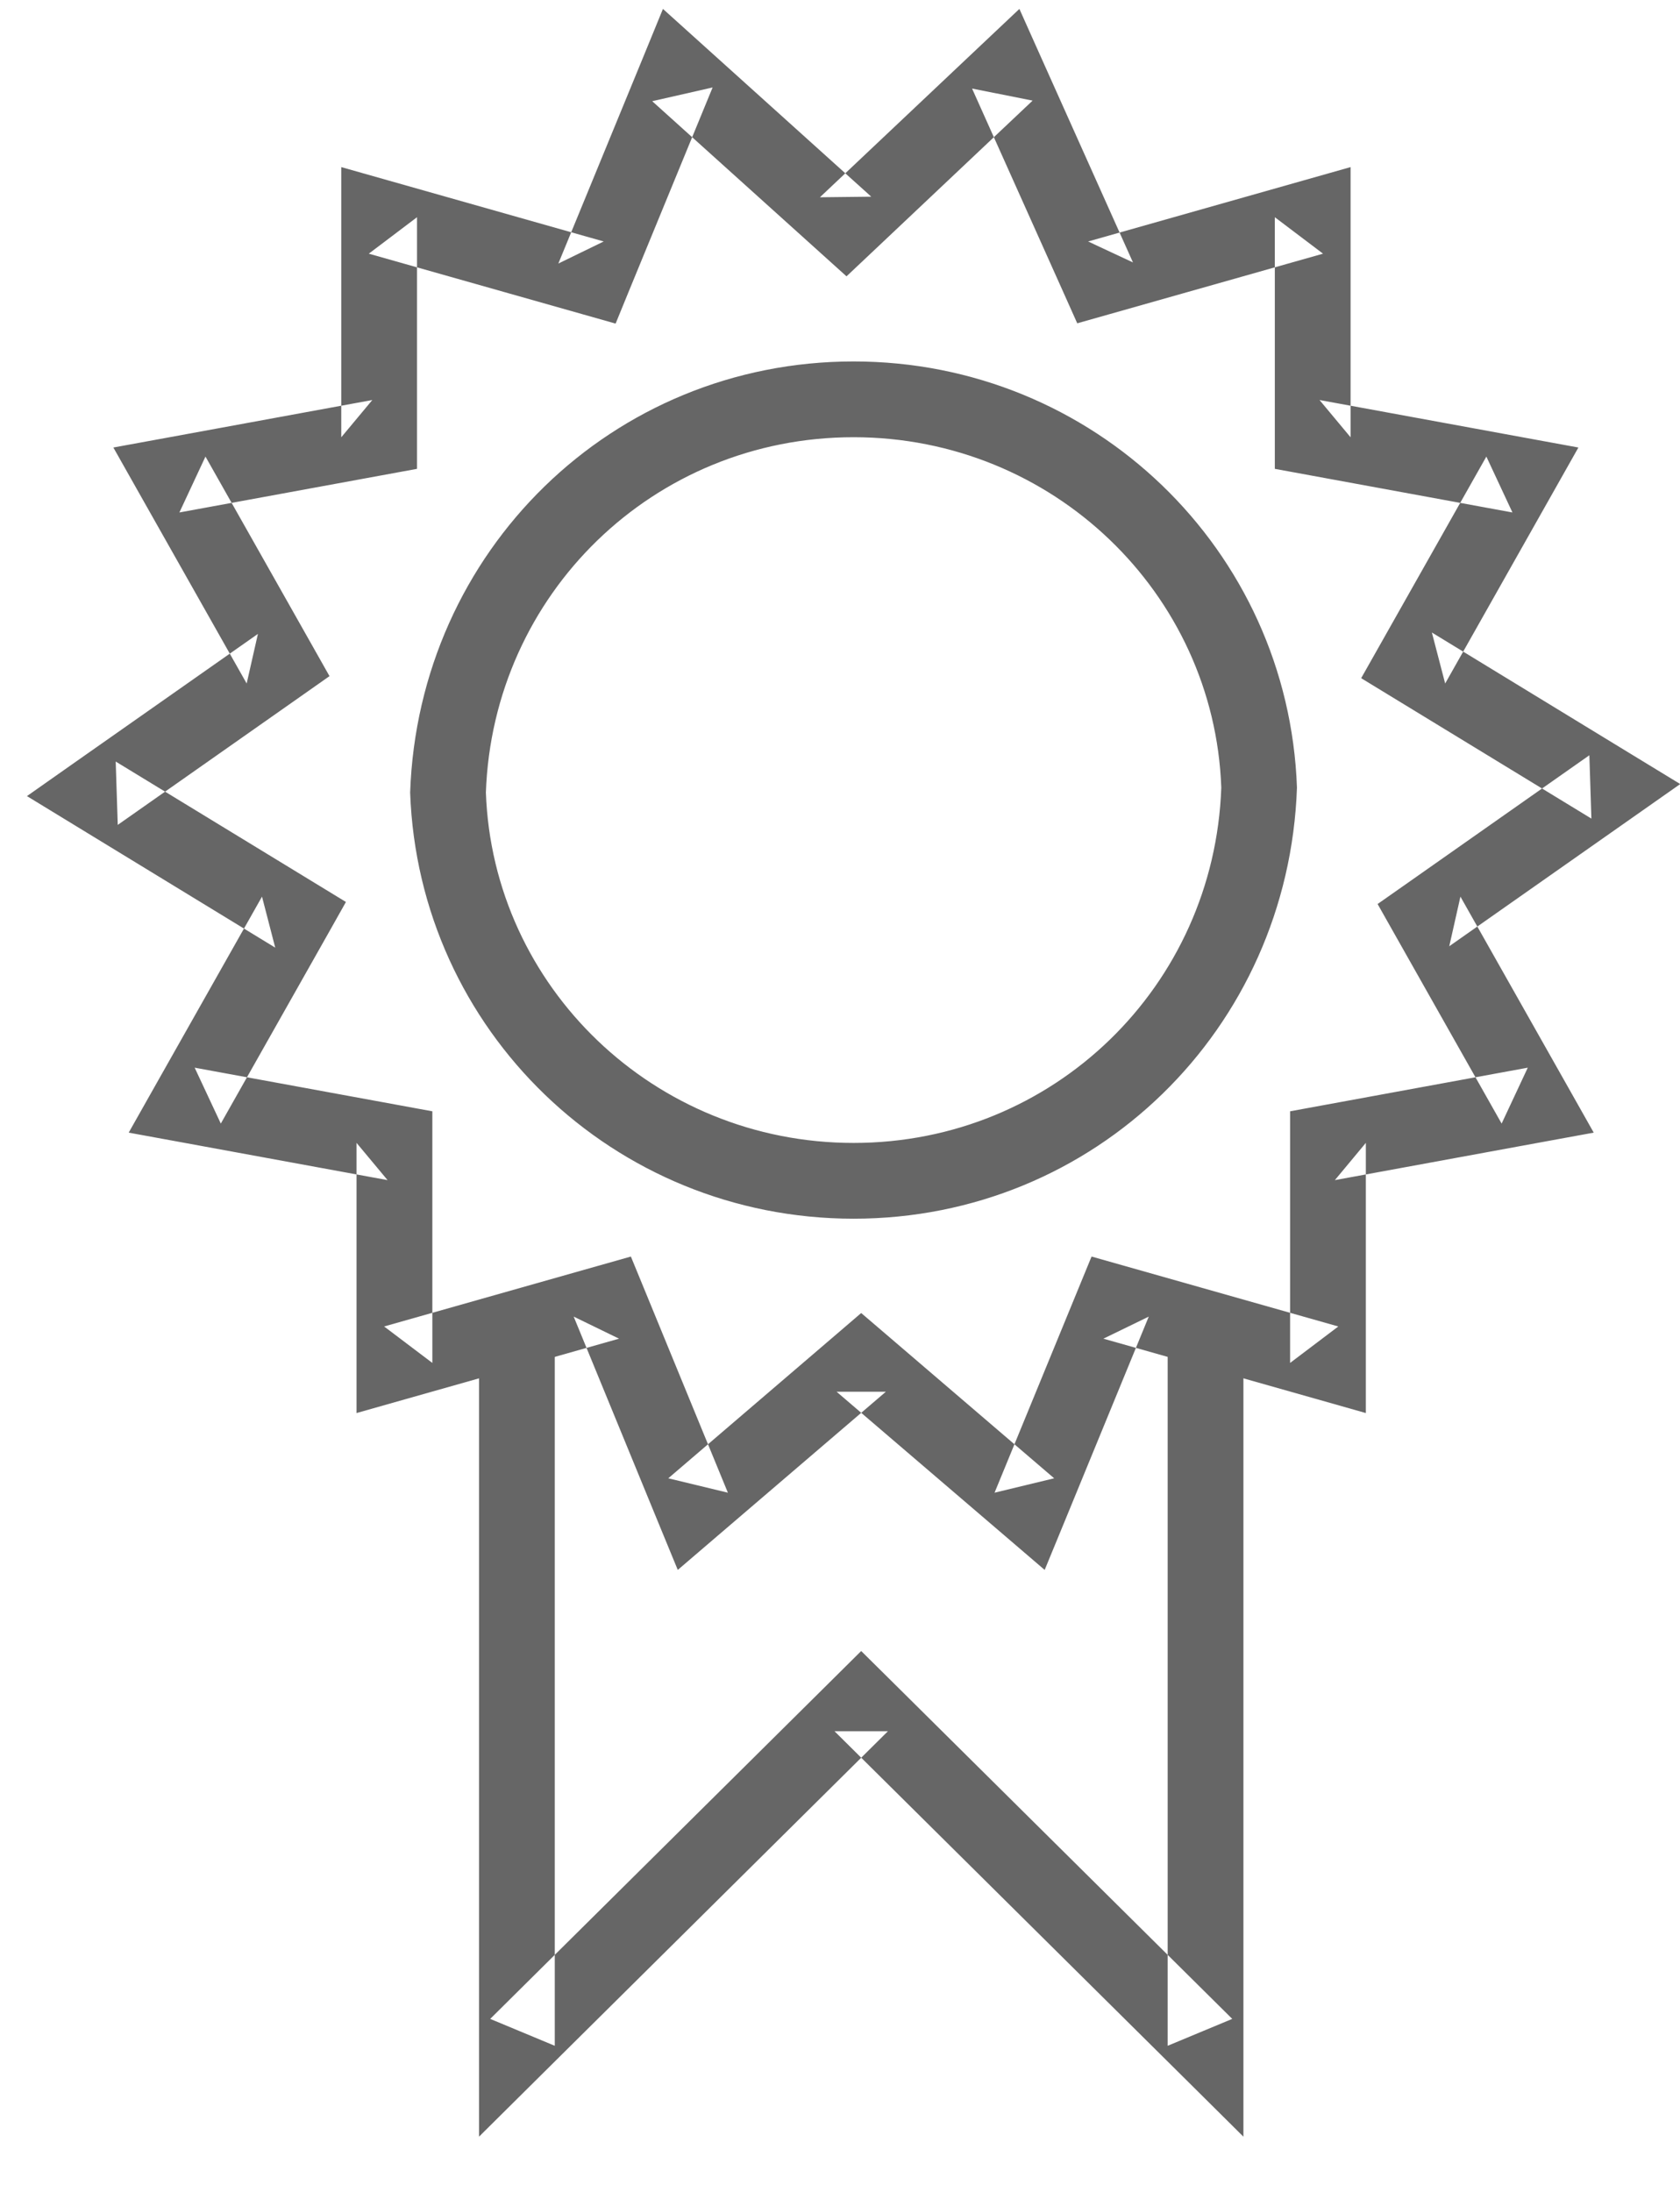 <?xml version="1.0" encoding="UTF-8" standalone="no"?>
<svg width="23px" height="30px" viewBox="0 0 23 30" version="1.1" xmlns="http://www.w3.org/2000/svg" xmlns:xlink="http://www.w3.org/1999/xlink" xmlns:sketch="http://www.bohemiancoding.com/sketch/ns">
    <!-- Generator: Sketch 3.2 (9961) - http://www.bohemiancoding.com/sketch -->
    <title>Group</title>
    <desc>Created with Sketch.</desc>
    <defs></defs>
    <g id="Page-1" stroke="none" stroke-width="1" fill="none" fill-rule="evenodd" sketch:type="MSPage">
        <g id="Desktop" sketch:type="MSArtboardGroup" transform="translate(-607, -533)" fill="#666666">
            <g id="Group" sketch:type="MSLayerGroup" transform="translate(607, 533)">
                <path d="M6.558,28 L6.558,29.244 L7.441,28.368 L12.156,23.695 L11.425,23.695 L16.14,28.368 L17.023,29.244 L17.023,28 L17.023,17.927 L15.986,17.927 L15.986,28 L16.87,27.632 L12.156,22.959 L11.79,22.597 L11.425,22.959 L6.711,27.632 L7.595,28 L7.595,17.927 L6.558,17.927 L6.558,28 Z" id="Shape" sketch:type="MSShapeGroup"></path>
                <path d="M19.603,8.657 L19.785,9.355 L21.251,6.759 L21.609,6.125 L20.894,5.994 L18.065,5.475 L18.49,5.985 L18.49,2.973 L18.49,2.287 L17.83,2.474 L14.897,3.305 L15.511,3.592 L14.254,0.788 L13.956,0.122 L13.425,0.623 L11.225,2.7 L11.928,2.692 L9.623,0.615 L9.076,0.122 L8.797,0.803 L7.644,3.607 L8.265,3.305 L5.332,2.474 L4.672,2.287 L4.672,2.973 L4.672,5.985 L5.097,5.475 L2.268,5.994 L1.552,6.125 L1.91,6.759 L3.377,9.355 L3.531,8.676 L1.016,10.441 L0.369,10.896 L1.044,11.308 L3.768,12.97 L3.587,12.272 L2.12,14.868 L1.762,15.502 L2.478,15.633 L5.306,16.152 L4.881,15.642 L4.881,18.654 L4.881,19.34 L5.541,19.153 L8.475,18.322 L7.854,18.02 L9.006,20.824 L9.279,21.487 L9.823,21.021 L12.128,19.048 L11.453,19.048 L13.758,21.021 L14.302,21.487 L14.575,20.824 L15.727,18.02 L15.106,18.322 L18.04,19.153 L18.699,19.34 L18.699,18.654 L18.699,15.642 L18.275,16.152 L21.103,15.633 L21.819,15.502 L21.461,14.868 L19.994,12.272 L19.841,12.951 L22.355,11.186 L23.003,10.731 L22.327,10.319 L19.603,8.657 Z M21.759,10.337 L19.245,12.103 L18.86,12.373 L19.091,12.782 L20.558,15.378 L20.916,14.613 L18.087,15.132 L17.662,15.21 L17.662,15.642 L17.662,18.654 L18.322,18.155 L15.389,17.324 L14.944,17.198 L14.768,17.626 L13.616,20.43 L14.432,20.233 L12.128,18.26 L11.79,17.971 L11.453,18.26 L9.149,20.233 L9.965,20.43 L8.813,17.626 L8.637,17.198 L8.192,17.324 L5.259,18.155 L5.919,18.654 L5.919,15.642 L5.919,15.21 L5.494,15.132 L2.665,14.613 L3.023,15.378 L4.49,12.782 L4.736,12.345 L4.308,12.084 L1.584,10.423 L1.612,11.29 L4.127,9.524 L4.511,9.254 L4.28,8.845 L2.813,6.249 L2.456,7.014 L5.284,6.495 L5.709,6.417 L5.709,5.985 L5.709,2.973 L5.049,3.472 L7.983,4.303 L8.428,4.429 L8.603,4.001 L9.756,1.197 L8.929,1.385 L11.234,3.462 L11.589,3.782 L11.937,3.454 L14.137,1.377 L13.308,1.212 L14.565,4.016 L14.748,4.425 L15.179,4.303 L18.113,3.472 L17.453,2.973 L17.453,5.985 L17.453,6.417 L17.878,6.495 L20.706,7.014 L20.349,6.249 L18.882,8.845 L18.635,9.282 L19.063,9.543 L21.787,11.204 L21.759,10.337 Z M6.652,10.847 C6.747,8.133 8.945,5.984 11.686,5.984 C14.412,5.984 16.624,8.119 16.72,10.78 C16.624,13.494 14.427,15.643 11.686,15.643 C8.959,15.643 6.747,13.508 6.652,10.847 Z M17.756,10.78 C17.64,7.524 14.97,4.947 11.686,4.947 C8.383,4.947 5.73,7.542 5.615,10.847 C5.731,14.103 8.401,16.68 11.686,16.68 C14.989,16.68 17.641,14.085 17.756,10.78 Z" id="Shape" sketch:type="MSShapeGroup"></path>
            </g>
        </g>
    </g>
</svg>